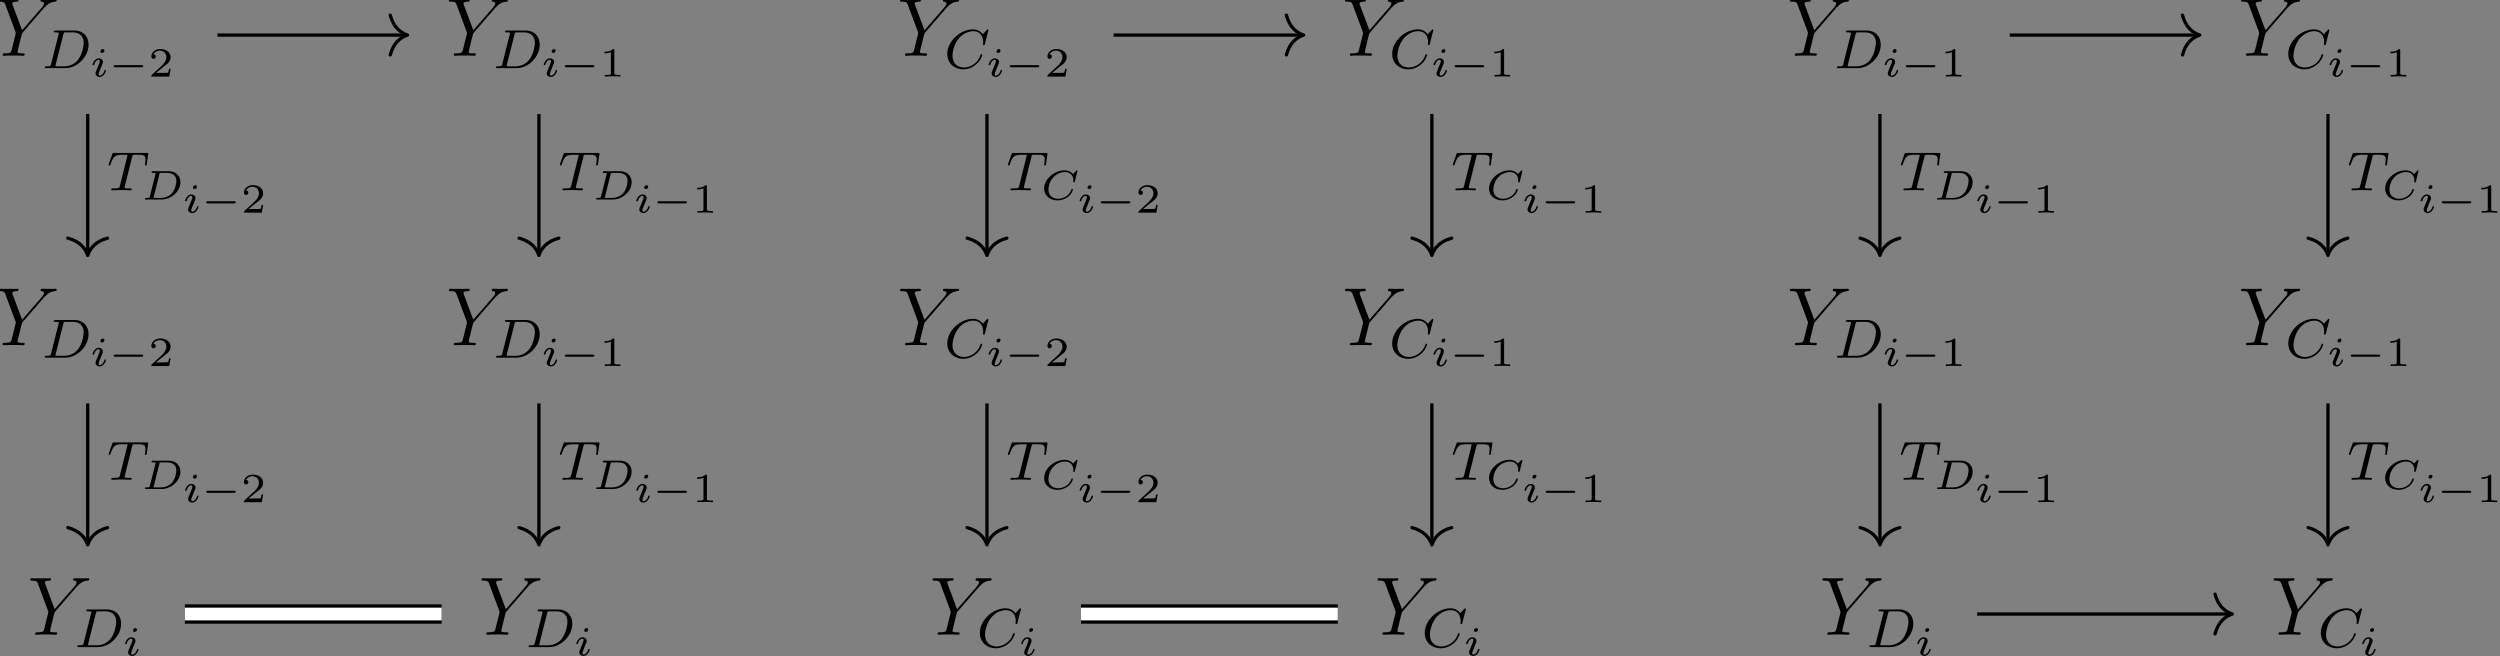<?xml version="1.0" encoding="UTF-8"?>
<svg xmlns="http://www.w3.org/2000/svg" xmlns:xlink="http://www.w3.org/1999/xlink" width="361.188pt" height="94.842pt" viewBox="0 0 361.188 94.842" version="1.2">
<rect x="0" y="0" width="361.188" height="94.842" fill="#808080" stroke="none"/>
<defs>
<g>
<symbol overflow="visible" id="glyph0-0">
<path style="stroke:none;" d=""/>
</symbol>
<symbol overflow="visible" id="glyph0-1">
<path style="stroke:none;" d="M 7.031 -6.844 L 7.297 -7.109 C 7.828 -7.656 8.266 -7.781 8.688 -7.812 C 8.828 -7.828 8.922 -7.844 8.922 -8.047 C 8.922 -8.156 8.812 -8.156 8.781 -8.156 C 8.641 -8.156 8.484 -8.141 8.344 -8.141 L 7.859 -8.141 C 7.5 -8.141 7.141 -8.156 6.797 -8.156 C 6.719 -8.156 6.594 -8.156 6.594 -7.938 C 6.594 -7.828 6.703 -7.812 6.734 -7.812 C 7.094 -7.797 7.094 -7.609 7.094 -7.547 C 7.094 -7.406 7 -7.234 6.766 -6.953 L 3.922 -3.688 L 2.562 -7.328 C 2.5 -7.5 2.5 -7.516 2.5 -7.547 C 2.5 -7.797 2.984 -7.812 3.125 -7.812 C 3.281 -7.812 3.406 -7.812 3.406 -8.031 C 3.406 -8.156 3.297 -8.156 3.234 -8.156 C 3.031 -8.156 2.781 -8.141 2.578 -8.141 L 1.25 -8.141 C 1.047 -8.141 0.812 -8.156 0.609 -8.156 C 0.531 -8.156 0.391 -8.156 0.391 -7.938 C 0.391 -7.812 0.5 -7.812 0.688 -7.812 C 1.266 -7.812 1.375 -7.703 1.484 -7.438 L 2.969 -3.453 C 2.969 -3.422 3.016 -3.281 3.016 -3.25 C 3.016 -3.219 2.422 -0.859 2.391 -0.734 C 2.297 -0.422 2.172 -0.359 1.406 -0.344 C 1.203 -0.344 1.109 -0.344 1.109 -0.125 C 1.109 0 1.25 0 1.281 0 C 1.5 0 1.75 -0.031 1.969 -0.031 L 3.375 -0.031 C 3.594 -0.031 3.844 0 4.062 0 C 4.141 0 4.297 0 4.297 -0.219 C 4.297 -0.344 4.203 -0.344 4 -0.344 C 3.266 -0.344 3.266 -0.438 3.266 -0.562 C 3.266 -0.641 3.359 -1.031 3.422 -1.266 L 3.844 -2.984 C 3.922 -3.234 3.922 -3.266 4.031 -3.375 Z M 7.031 -6.844 "/>
</symbol>
<symbol overflow="visible" id="glyph1-0">
<path style="stroke:none;" d=""/>
</symbol>
<symbol overflow="visible" id="glyph1-1">
<path style="stroke:none;" d="M 1.328 -0.625 C 1.266 -0.328 1.25 -0.266 0.656 -0.266 C 0.5 -0.266 0.406 -0.266 0.406 -0.109 C 0.406 0 0.516 0 0.641 0 L 3.391 0 C 5.062 0 6.734 -1.609 6.734 -3.391 C 6.734 -4.609 5.922 -5.438 4.734 -5.438 L 1.953 -5.438 C 1.812 -5.438 1.703 -5.438 1.703 -5.297 C 1.703 -5.172 1.797 -5.172 1.938 -5.172 C 2.203 -5.172 2.438 -5.172 2.438 -5.047 C 2.438 -5.016 2.422 -5.016 2.406 -4.906 Z M 3.094 -4.891 C 3.156 -5.156 3.172 -5.172 3.5 -5.172 L 4.469 -5.172 C 5.391 -5.172 6.031 -4.641 6.031 -3.672 C 6.031 -3.406 5.906 -2.109 5.219 -1.219 C 4.875 -0.766 4.188 -0.266 3.25 -0.266 L 2.062 -0.266 C 1.984 -0.281 1.953 -0.281 1.953 -0.328 C 1.953 -0.391 1.969 -0.469 1.984 -0.516 Z M 3.094 -4.891 "/>
</symbol>
<symbol overflow="visible" id="glyph1-2">
<path style="stroke:none;" d="M 6.344 -5.391 C 6.344 -5.422 6.359 -5.469 6.359 -5.516 C 6.359 -5.562 6.312 -5.609 6.266 -5.609 C 6.203 -5.609 6.188 -5.594 6.125 -5.516 L 5.562 -4.906 C 5.484 -5 5.062 -5.609 4.141 -5.609 C 2.281 -5.609 0.422 -3.891 0.422 -2.062 C 0.422 -0.672 1.469 0.172 2.734 0.172 C 3.781 0.172 4.672 -0.469 5.094 -1.094 C 5.359 -1.484 5.469 -1.859 5.469 -1.906 C 5.469 -1.984 5.422 -2.016 5.344 -2.016 C 5.25 -2.016 5.234 -1.969 5.219 -1.891 C 4.875 -0.781 3.797 -0.094 2.844 -0.094 C 2.031 -0.094 1.172 -0.578 1.172 -1.797 C 1.172 -2.047 1.266 -3.375 2.156 -4.375 C 2.75 -5.047 3.562 -5.344 4.188 -5.344 C 5.203 -5.344 5.609 -4.547 5.609 -3.781 C 5.609 -3.672 5.578 -3.516 5.578 -3.422 C 5.578 -3.328 5.688 -3.328 5.719 -3.328 C 5.812 -3.328 5.828 -3.359 5.859 -3.5 Z M 6.344 -5.391 "/>
</symbol>
<symbol overflow="visible" id="glyph1-3">
<path style="stroke:none;" d="M 3.609 -4.828 C 3.672 -5.109 3.688 -5.125 4.016 -5.125 L 4.609 -5.125 C 5.438 -5.125 5.531 -4.859 5.531 -4.469 C 5.531 -4.266 5.484 -3.922 5.484 -3.875 C 5.469 -3.797 5.453 -3.719 5.453 -3.703 C 5.453 -3.609 5.531 -3.578 5.578 -3.578 C 5.672 -3.578 5.703 -3.625 5.719 -3.781 L 5.938 -5.281 C 5.938 -5.391 5.844 -5.391 5.703 -5.391 L 1 -5.391 C 0.812 -5.391 0.781 -5.391 0.734 -5.219 L 0.25 -3.844 C 0.234 -3.797 0.203 -3.734 0.203 -3.688 C 0.203 -3.625 0.266 -3.578 0.328 -3.578 C 0.422 -3.578 0.438 -3.625 0.484 -3.75 C 0.938 -5.031 1.156 -5.125 2.375 -5.125 L 2.688 -5.125 C 2.922 -5.125 2.938 -5.109 2.938 -5.047 C 2.938 -5.031 2.906 -4.875 2.891 -4.844 L 1.844 -0.656 C 1.766 -0.344 1.75 -0.266 0.922 -0.266 C 0.656 -0.266 0.578 -0.266 0.578 -0.109 C 0.578 -0.109 0.578 0 0.719 0 C 0.938 0 1.484 -0.031 1.703 -0.031 L 2.375 -0.031 C 2.594 -0.031 3.156 0 3.375 0 C 3.438 0 3.562 0 3.562 -0.156 C 3.562 -0.266 3.469 -0.266 3.266 -0.266 C 3.062 -0.266 3 -0.266 2.797 -0.281 C 2.547 -0.297 2.516 -0.328 2.516 -0.438 C 2.516 -0.469 2.516 -0.5 2.547 -0.578 Z M 3.609 -4.828 "/>
</symbol>
<symbol overflow="visible" id="glyph2-0">
<path style="stroke:none;" d=""/>
</symbol>
<symbol overflow="visible" id="glyph2-1">
<path style="stroke:none;" d="M 2.078 -3.734 C 2.078 -3.875 1.969 -3.969 1.844 -3.969 C 1.672 -3.969 1.5 -3.812 1.5 -3.641 C 1.5 -3.5 1.609 -3.406 1.734 -3.406 C 1.938 -3.406 2.078 -3.578 2.078 -3.734 Z M 1.719 -1.641 C 1.75 -1.703 1.797 -1.844 1.828 -1.906 C 1.844 -1.953 1.859 -2.016 1.859 -2.125 C 1.859 -2.453 1.562 -2.641 1.266 -2.641 C 0.656 -2.641 0.359 -1.844 0.359 -1.719 C 0.359 -1.688 0.391 -1.641 0.469 -1.641 C 0.562 -1.641 0.578 -1.672 0.594 -1.719 C 0.766 -2.297 1.078 -2.438 1.25 -2.438 C 1.359 -2.438 1.406 -2.359 1.406 -2.219 C 1.406 -2.109 1.375 -2.016 1.359 -1.969 L 1.047 -1.203 C 0.969 -1.031 0.969 -1.016 0.891 -0.812 C 0.812 -0.641 0.797 -0.562 0.797 -0.453 C 0.797 -0.156 1.062 0.062 1.391 0.062 C 2 0.062 2.297 -0.734 2.297 -0.859 C 2.297 -0.875 2.297 -0.953 2.188 -0.953 C 2.094 -0.953 2.094 -0.922 2.062 -0.797 C 1.969 -0.5 1.719 -0.141 1.406 -0.141 C 1.297 -0.141 1.25 -0.203 1.25 -0.359 C 1.25 -0.469 1.281 -0.562 1.359 -0.75 Z M 1.719 -1.641 "/>
</symbol>
<symbol overflow="visible" id="glyph2-2">
<path style="stroke:none;" d="M 1.25 -0.5 C 1.203 -0.281 1.188 -0.234 0.734 -0.234 C 0.609 -0.234 0.594 -0.234 0.562 -0.219 C 0.531 -0.203 0.516 -0.125 0.516 -0.078 C 0.531 0 0.594 0 0.703 0 L 2.953 0 C 4.312 0 5.656 -1.172 5.656 -2.5 C 5.656 -3.453 4.953 -4.094 3.969 -4.094 L 1.688 -4.094 C 1.562 -4.094 1.484 -4.094 1.484 -3.938 C 1.484 -3.844 1.562 -3.844 1.672 -3.844 C 1.781 -3.844 1.938 -3.844 2.062 -3.812 C 2.062 -3.75 2.062 -3.703 2.031 -3.609 Z M 2.609 -3.641 C 2.656 -3.844 2.656 -3.844 2.906 -3.844 L 3.75 -3.844 C 4.453 -3.844 5.062 -3.516 5.062 -2.688 C 5.062 -2.484 4.984 -1.531 4.406 -0.891 C 4.094 -0.547 3.547 -0.234 2.844 -0.234 L 1.969 -0.234 C 1.844 -0.234 1.844 -0.234 1.766 -0.25 Z M 2.609 -3.641 "/>
</symbol>
<symbol overflow="visible" id="glyph2-3">
<path style="stroke:none;" d="M 5.312 -4.047 C 5.328 -4.094 5.344 -4.125 5.344 -4.125 C 5.344 -4.141 5.328 -4.219 5.25 -4.219 C 5.203 -4.219 5.188 -4.203 5.141 -4.141 L 4.688 -3.672 C 4.359 -4.078 3.922 -4.219 3.5 -4.219 C 1.969 -4.219 0.516 -2.938 0.516 -1.594 C 0.516 -0.562 1.344 0.125 2.453 0.125 C 3.078 0.125 3.625 -0.125 3.984 -0.406 C 4.578 -0.875 4.672 -1.406 4.672 -1.438 C 4.672 -1.5 4.609 -1.531 4.562 -1.531 C 4.484 -1.531 4.469 -1.5 4.453 -1.438 C 4.156 -0.516 3.219 -0.109 2.562 -0.109 C 2.109 -0.109 1.141 -0.297 1.141 -1.438 C 1.141 -1.672 1.188 -2.5 1.844 -3.219 C 2.172 -3.578 2.812 -3.969 3.547 -3.969 C 4.328 -3.969 4.734 -3.422 4.734 -2.797 C 4.734 -2.688 4.703 -2.578 4.703 -2.578 C 4.703 -2.484 4.797 -2.484 4.828 -2.484 C 4.906 -2.484 4.938 -2.484 4.969 -2.609 Z M 5.312 -4.047 "/>
</symbol>
<symbol overflow="visible" id="glyph3-0">
<path style="stroke:none;" d=""/>
</symbol>
<symbol overflow="visible" id="glyph3-1">
<path style="stroke:none;" d="M 4.766 -1.344 C 4.859 -1.344 5.016 -1.344 5.016 -1.5 C 5.016 -1.656 4.859 -1.656 4.766 -1.656 L 1 -1.656 C 0.891 -1.656 0.75 -1.656 0.75 -1.5 C 0.75 -1.344 0.891 -1.344 1 -1.344 Z M 4.766 -1.344 "/>
</symbol>
<symbol overflow="visible" id="glyph4-0">
<path style="stroke:none;" d=""/>
</symbol>
<symbol overflow="visible" id="glyph4-1">
<path style="stroke:none;" d="M 3.219 -1.125 L 3 -1.125 C 2.984 -1.031 2.922 -0.641 2.844 -0.578 C 2.797 -0.531 2.312 -0.531 2.219 -0.531 L 1.109 -0.531 L 1.875 -1.156 C 2.078 -1.328 2.609 -1.703 2.797 -1.891 C 2.969 -2.062 3.219 -2.375 3.219 -2.797 C 3.219 -3.547 2.547 -3.984 1.734 -3.984 C 0.969 -3.984 0.438 -3.469 0.438 -2.906 C 0.438 -2.609 0.688 -2.562 0.75 -2.562 C 0.906 -2.562 1.078 -2.672 1.078 -2.891 C 1.078 -3.016 1 -3.219 0.734 -3.219 C 0.875 -3.516 1.234 -3.75 1.656 -3.75 C 2.281 -3.75 2.609 -3.281 2.609 -2.797 C 2.609 -2.375 2.328 -1.938 1.922 -1.547 L 0.5 -0.25 C 0.438 -0.188 0.438 -0.188 0.438 0 L 3.031 0 Z M 3.219 -1.125 "/>
</symbol>
<symbol overflow="visible" id="glyph4-2">
<path style="stroke:none;" d="M 2.141 -3.797 C 2.141 -3.984 2.125 -3.984 1.938 -3.984 C 1.547 -3.594 0.938 -3.594 0.719 -3.594 L 0.719 -3.359 C 0.875 -3.359 1.281 -3.359 1.641 -3.531 L 1.641 -0.516 C 1.641 -0.312 1.641 -0.234 1.016 -0.234 L 0.766 -0.234 L 0.766 0 C 1.094 -0.031 1.562 -0.031 1.891 -0.031 C 2.219 -0.031 2.688 -0.031 3.016 0 L 3.016 -0.234 L 2.766 -0.234 C 2.141 -0.234 2.141 -0.312 2.141 -0.516 Z M 2.141 -3.797 "/>
</symbol>
</g>
<clipPath id="clip1">
  <path d="M 18 90 L 21 90 L 21 94.762 L 18 94.762 Z M 18 90 "/>
</clipPath>
<clipPath id="clip2">
  <path d="M 83 90 L 86 90 L 86 94.762 L 83 94.762 Z M 83 90 "/>
</clipPath>
<clipPath id="clip3">
  <path d="M 147 90 L 150 90 L 150 94.762 L 147 94.762 Z M 147 90 "/>
</clipPath>
<clipPath id="clip4">
  <path d="M 211 90 L 214 90 L 214 94.762 L 211 94.762 Z M 211 90 "/>
</clipPath>
<clipPath id="clip5">
  <path d="M 277 90 L 279 90 L 279 94.762 L 277 94.762 Z M 277 90 "/>
</clipPath>
<clipPath id="clip6">
  <path d="M 341 90 L 344 90 L 344 94.762 L 341 94.762 Z M 341 90 "/>
</clipPath>
<clipPath id="clip7">
  <path d="M 358 26 L 360.781 26 L 360.781 31 L 358 31 Z M 358 26 "/>
</clipPath>
<clipPath id="clip8">
  <path d="M 358 68 L 360.781 68 L 360.781 73 L 358 73 Z M 358 68 "/>
</clipPath>
</defs>
<g id="surface1">
<g style="fill:rgb(0%,0%,0%);fill-opacity:1;">
  <use xlink:href="#glyph0-1" x="-0.732" y="8.055"/>
</g>
<g style="fill:rgb(0%,0%,0%);fill-opacity:1;">
  <use xlink:href="#glyph1-1" x="6.06" y="9.848"/>
</g>
<g style="fill:rgb(0%,0%,0%);fill-opacity:1;">
  <use xlink:href="#glyph2-1" x="13.007" y="11.063"/>
</g>
<g style="fill:rgb(0%,0%,0%);fill-opacity:1;">
  <use xlink:href="#glyph3-1" x="15.671" y="11.063"/>
</g>
<g style="fill:rgb(0%,0%,0%);fill-opacity:1;">
  <use xlink:href="#glyph4-1" x="21.427" y="11.063"/>
</g>
<g style="fill:rgb(0%,0%,0%);fill-opacity:1;">
  <use xlink:href="#glyph0-1" x="64.456" y="8.055"/>
</g>
<g style="fill:rgb(0%,0%,0%);fill-opacity:1;">
  <use xlink:href="#glyph1-1" x="71.248" y="9.848"/>
</g>
<g style="fill:rgb(0%,0%,0%);fill-opacity:1;">
  <use xlink:href="#glyph2-1" x="78.195" y="11.063"/>
</g>
<g style="fill:rgb(0%,0%,0%);fill-opacity:1;">
  <use xlink:href="#glyph3-1" x="80.859" y="11.063"/>
</g>
<g style="fill:rgb(0%,0%,0%);fill-opacity:1;">
  <use xlink:href="#glyph4-2" x="86.615" y="11.063"/>
</g>
<g style="fill:rgb(0%,0%,0%);fill-opacity:1;">
  <use xlink:href="#glyph0-1" x="129.644" y="8.055"/>
</g>
<g style="fill:rgb(0%,0%,0%);fill-opacity:1;">
  <use xlink:href="#glyph1-2" x="136.436" y="9.848"/>
</g>
<g style="fill:rgb(0%,0%,0%);fill-opacity:1;">
  <use xlink:href="#glyph2-1" x="142.472" y="11.063"/>
</g>
<g style="fill:rgb(0%,0%,0%);fill-opacity:1;">
  <use xlink:href="#glyph3-1" x="145.135" y="11.063"/>
</g>
<g style="fill:rgb(0%,0%,0%);fill-opacity:1;">
  <use xlink:href="#glyph4-1" x="150.891" y="11.063"/>
</g>
<g style="fill:rgb(0%,0%,0%);fill-opacity:1;">
  <use xlink:href="#glyph0-1" x="193.92" y="8.055"/>
</g>
<g style="fill:rgb(0%,0%,0%);fill-opacity:1;">
  <use xlink:href="#glyph1-2" x="200.712" y="9.848"/>
</g>
<g style="fill:rgb(0%,0%,0%);fill-opacity:1;">
  <use xlink:href="#glyph2-1" x="206.748" y="11.063"/>
</g>
<g style="fill:rgb(0%,0%,0%);fill-opacity:1;">
  <use xlink:href="#glyph3-1" x="209.411" y="11.063"/>
</g>
<g style="fill:rgb(0%,0%,0%);fill-opacity:1;">
  <use xlink:href="#glyph4-2" x="215.167" y="11.063"/>
</g>
<g style="fill:rgb(0%,0%,0%);fill-opacity:1;">
  <use xlink:href="#glyph0-1" x="258.197" y="8.055"/>
</g>
<g style="fill:rgb(0%,0%,0%);fill-opacity:1;">
  <use xlink:href="#glyph1-1" x="264.988" y="9.848"/>
</g>
<g style="fill:rgb(0%,0%,0%);fill-opacity:1;">
  <use xlink:href="#glyph2-1" x="271.936" y="11.063"/>
</g>
<g style="fill:rgb(0%,0%,0%);fill-opacity:1;">
  <use xlink:href="#glyph3-1" x="274.599" y="11.063"/>
</g>
<g style="fill:rgb(0%,0%,0%);fill-opacity:1;">
  <use xlink:href="#glyph4-2" x="280.356" y="11.063"/>
</g>
<g style="fill:rgb(0%,0%,0%);fill-opacity:1;">
  <use xlink:href="#glyph0-1" x="323.385" y="8.055"/>
</g>
<g style="fill:rgb(0%,0%,0%);fill-opacity:1;">
  <use xlink:href="#glyph1-2" x="330.176" y="9.848"/>
</g>
<g style="fill:rgb(0%,0%,0%);fill-opacity:1;">
  <use xlink:href="#glyph2-1" x="336.212" y="11.063"/>
</g>
<g style="fill:rgb(0%,0%,0%);fill-opacity:1;">
  <use xlink:href="#glyph3-1" x="338.876" y="11.063"/>
</g>
<g style="fill:rgb(0%,0%,0%);fill-opacity:1;">
  <use xlink:href="#glyph4-2" x="344.632" y="11.063"/>
</g>
<g style="fill:rgb(0%,0%,0%);fill-opacity:1;">
  <use xlink:href="#glyph0-1" x="-0.732" y="49.877"/>
</g>
<g style="fill:rgb(0%,0%,0%);fill-opacity:1;">
  <use xlink:href="#glyph1-1" x="6.06" y="51.67"/>
</g>
<g style="fill:rgb(0%,0%,0%);fill-opacity:1;">
  <use xlink:href="#glyph2-1" x="13.007" y="52.885"/>
</g>
<g style="fill:rgb(0%,0%,0%);fill-opacity:1;">
  <use xlink:href="#glyph3-1" x="15.671" y="52.885"/>
</g>
<g style="fill:rgb(0%,0%,0%);fill-opacity:1;">
  <use xlink:href="#glyph4-1" x="21.427" y="52.885"/>
</g>
<g style="fill:rgb(0%,0%,0%);fill-opacity:1;">
  <use xlink:href="#glyph0-1" x="64.456" y="49.877"/>
</g>
<g style="fill:rgb(0%,0%,0%);fill-opacity:1;">
  <use xlink:href="#glyph1-1" x="71.248" y="51.67"/>
</g>
<g style="fill:rgb(0%,0%,0%);fill-opacity:1;">
  <use xlink:href="#glyph2-1" x="78.195" y="52.885"/>
</g>
<g style="fill:rgb(0%,0%,0%);fill-opacity:1;">
  <use xlink:href="#glyph3-1" x="80.859" y="52.885"/>
</g>
<g style="fill:rgb(0%,0%,0%);fill-opacity:1;">
  <use xlink:href="#glyph4-2" x="86.615" y="52.885"/>
</g>
<g style="fill:rgb(0%,0%,0%);fill-opacity:1;">
  <use xlink:href="#glyph0-1" x="129.644" y="49.877"/>
</g>
<g style="fill:rgb(0%,0%,0%);fill-opacity:1;">
  <use xlink:href="#glyph1-2" x="136.436" y="51.67"/>
</g>
<g style="fill:rgb(0%,0%,0%);fill-opacity:1;">
  <use xlink:href="#glyph2-1" x="142.472" y="52.885"/>
</g>
<g style="fill:rgb(0%,0%,0%);fill-opacity:1;">
  <use xlink:href="#glyph3-1" x="145.135" y="52.885"/>
</g>
<g style="fill:rgb(0%,0%,0%);fill-opacity:1;">
  <use xlink:href="#glyph4-1" x="150.891" y="52.885"/>
</g>
<g style="fill:rgb(0%,0%,0%);fill-opacity:1;">
  <use xlink:href="#glyph0-1" x="193.92" y="49.877"/>
</g>
<g style="fill:rgb(0%,0%,0%);fill-opacity:1;">
  <use xlink:href="#glyph1-2" x="200.712" y="51.67"/>
</g>
<g style="fill:rgb(0%,0%,0%);fill-opacity:1;">
  <use xlink:href="#glyph2-1" x="206.748" y="52.885"/>
</g>
<g style="fill:rgb(0%,0%,0%);fill-opacity:1;">
  <use xlink:href="#glyph3-1" x="209.411" y="52.885"/>
</g>
<g style="fill:rgb(0%,0%,0%);fill-opacity:1;">
  <use xlink:href="#glyph4-2" x="215.167" y="52.885"/>
</g>
<g style="fill:rgb(0%,0%,0%);fill-opacity:1;">
  <use xlink:href="#glyph0-1" x="258.197" y="49.877"/>
</g>
<g style="fill:rgb(0%,0%,0%);fill-opacity:1;">
  <use xlink:href="#glyph1-1" x="264.988" y="51.67"/>
</g>
<g style="fill:rgb(0%,0%,0%);fill-opacity:1;">
  <use xlink:href="#glyph2-1" x="271.936" y="52.885"/>
</g>
<g style="fill:rgb(0%,0%,0%);fill-opacity:1;">
  <use xlink:href="#glyph3-1" x="274.599" y="52.885"/>
</g>
<g style="fill:rgb(0%,0%,0%);fill-opacity:1;">
  <use xlink:href="#glyph4-2" x="280.356" y="52.885"/>
</g>
<g style="fill:rgb(0%,0%,0%);fill-opacity:1;">
  <use xlink:href="#glyph0-1" x="323.385" y="49.877"/>
</g>
<g style="fill:rgb(0%,0%,0%);fill-opacity:1;">
  <use xlink:href="#glyph1-2" x="330.176" y="51.67"/>
</g>
<g style="fill:rgb(0%,0%,0%);fill-opacity:1;">
  <use xlink:href="#glyph2-1" x="336.212" y="52.885"/>
</g>
<g style="fill:rgb(0%,0%,0%);fill-opacity:1;">
  <use xlink:href="#glyph3-1" x="338.876" y="52.885"/>
</g>
<g style="fill:rgb(0%,0%,0%);fill-opacity:1;">
  <use xlink:href="#glyph4-2" x="344.632" y="52.885"/>
</g>
<g style="fill:rgb(0%,0%,0%);fill-opacity:1;">
  <use xlink:href="#glyph0-1" x="3.973" y="91.699"/>
</g>
<g style="fill:rgb(0%,0%,0%);fill-opacity:1;">
  <use xlink:href="#glyph1-1" x="10.764" y="93.492"/>
</g>
<g clip-path="url(#clip1)" clip-rule="nonzero">
<g style="fill:rgb(0%,0%,0%);fill-opacity:1;">
  <use xlink:href="#glyph2-1" x="17.712" y="94.707"/>
</g>
</g>
<g style="fill:rgb(0%,0%,0%);fill-opacity:1;">
  <use xlink:href="#glyph0-1" x="69.161" y="91.699"/>
</g>
<g style="fill:rgb(0%,0%,0%);fill-opacity:1;">
  <use xlink:href="#glyph1-1" x="75.953" y="93.492"/>
</g>
<g clip-path="url(#clip2)" clip-rule="nonzero">
<g style="fill:rgb(0%,0%,0%);fill-opacity:1;">
  <use xlink:href="#glyph2-1" x="82.9" y="94.707"/>
</g>
</g>
<g style="fill:rgb(0%,0%,0%);fill-opacity:1;">
  <use xlink:href="#glyph0-1" x="134.349" y="91.699"/>
</g>
<g style="fill:rgb(0%,0%,0%);fill-opacity:1;">
  <use xlink:href="#glyph1-2" x="141.141" y="93.492"/>
</g>
<g clip-path="url(#clip3)" clip-rule="nonzero">
<g style="fill:rgb(0%,0%,0%);fill-opacity:1;">
  <use xlink:href="#glyph2-1" x="147.176" y="94.707"/>
</g>
</g>
<g style="fill:rgb(0%,0%,0%);fill-opacity:1;">
  <use xlink:href="#glyph0-1" x="198.625" y="91.699"/>
</g>
<g style="fill:rgb(0%,0%,0%);fill-opacity:1;">
  <use xlink:href="#glyph1-2" x="205.417" y="93.492"/>
</g>
<g clip-path="url(#clip4)" clip-rule="nonzero">
<g style="fill:rgb(0%,0%,0%);fill-opacity:1;">
  <use xlink:href="#glyph2-1" x="211.452" y="94.707"/>
</g>
</g>
<g style="fill:rgb(0%,0%,0%);fill-opacity:1;">
  <use xlink:href="#glyph0-1" x="262.901" y="91.699"/>
</g>
<g style="fill:rgb(0%,0%,0%);fill-opacity:1;">
  <use xlink:href="#glyph1-1" x="269.693" y="93.492"/>
</g>
<g clip-path="url(#clip5)" clip-rule="nonzero">
<g style="fill:rgb(0%,0%,0%);fill-opacity:1;">
  <use xlink:href="#glyph2-1" x="276.64" y="94.707"/>
</g>
</g>
<g style="fill:rgb(0%,0%,0%);fill-opacity:1;">
  <use xlink:href="#glyph0-1" x="328.089" y="91.699"/>
</g>
<g style="fill:rgb(0%,0%,0%);fill-opacity:1;">
  <use xlink:href="#glyph1-2" x="334.881" y="93.492"/>
</g>
<g clip-path="url(#clip6)" clip-rule="nonzero">
<g style="fill:rgb(0%,0%,0%);fill-opacity:1;">
  <use xlink:href="#glyph2-1" x="340.917" y="94.707"/>
</g>
</g>
<path style="fill:none;stroke-width:0.478;stroke-linecap:butt;stroke-linejoin:miter;stroke:rgb(0%,0%,0%);stroke-opacity:1;stroke-miterlimit:10;" d="M -142.853 42.23 L -115.642 42.23 " transform="matrix(1,0,0,-1,174.275,47.296)"/>
<path style="fill:none;stroke-width:0.478;stroke-linecap:round;stroke-linejoin:round;stroke:rgb(0%,0%,0%);stroke-opacity:1;stroke-miterlimit:10;" d="M -2.488 2.87 C -2.031 1.147 -1.019 0.335 0 -0.001 C -1.019 -0.333 -2.031 -1.146 -2.488 -2.869 " transform="matrix(1,0,0,-1,58.871,5.065)"/>
<path style="fill:none;stroke-width:0.478;stroke-linecap:butt;stroke-linejoin:miter;stroke:rgb(0%,0%,0%);stroke-opacity:1;stroke-miterlimit:10;" d="M -161.603 30.831 L -161.603 10.64 " transform="matrix(1,0,0,-1,174.275,47.296)"/>
<path style="fill:none;stroke-width:0.478;stroke-linecap:round;stroke-linejoin:round;stroke:rgb(0%,0%,0%);stroke-opacity:1;stroke-miterlimit:10;" d="M -2.488 2.868 C -2.031 1.146 -1.019 0.333 0 0.001 C -1.019 -0.335 -2.031 -1.147 -2.488 -2.87 " transform="matrix(0,1,1,0,12.671,36.894)"/>
<g style="fill:rgb(0%,0%,0%);fill-opacity:1;">
  <use xlink:href="#glyph1-3" x="15.484" y="27.488"/>
</g>
<g style="fill:rgb(0%,0%,0%);fill-opacity:1;">
  <use xlink:href="#glyph2-2" x="20.415" y="28.827"/>
</g>
<g style="fill:rgb(0%,0%,0%);fill-opacity:1;">
  <use xlink:href="#glyph2-1" x="26.382" y="30.729"/>
</g>
<g style="fill:rgb(0%,0%,0%);fill-opacity:1;">
  <use xlink:href="#glyph3-1" x="29.045" y="30.729"/>
</g>
<g style="fill:rgb(0%,0%,0%);fill-opacity:1;">
  <use xlink:href="#glyph4-1" x="34.802" y="30.729"/>
</g>
<path style="fill:none;stroke-width:0.478;stroke-linecap:butt;stroke-linejoin:miter;stroke:rgb(0%,0%,0%);stroke-opacity:1;stroke-miterlimit:10;" d="M -96.416 30.831 L -96.416 10.64 " transform="matrix(1,0,0,-1,174.275,47.296)"/>
<path style="fill:none;stroke-width:0.478;stroke-linecap:round;stroke-linejoin:round;stroke:rgb(0%,0%,0%);stroke-opacity:1;stroke-miterlimit:10;" d="M -2.488 2.871 C -2.031 1.148 -1.019 0.336 0 -0 C -1.019 -0.336 -2.031 -1.149 -2.488 -2.867 " transform="matrix(0,1,1,0,77.859,36.894)"/>
<g style="fill:rgb(0%,0%,0%);fill-opacity:1;">
  <use xlink:href="#glyph1-3" x="80.673" y="27.488"/>
</g>
<g style="fill:rgb(0%,0%,0%);fill-opacity:1;">
  <use xlink:href="#glyph2-2" x="85.604" y="28.827"/>
</g>
<g style="fill:rgb(0%,0%,0%);fill-opacity:1;">
  <use xlink:href="#glyph2-1" x="91.571" y="30.729"/>
</g>
<g style="fill:rgb(0%,0%,0%);fill-opacity:1;">
  <use xlink:href="#glyph3-1" x="94.234" y="30.729"/>
</g>
<g style="fill:rgb(0%,0%,0%);fill-opacity:1;">
  <use xlink:href="#glyph4-2" x="99.991" y="30.729"/>
</g>
<path style="fill:none;stroke-width:0.478;stroke-linecap:butt;stroke-linejoin:miter;stroke:rgb(0%,0%,0%);stroke-opacity:1;stroke-miterlimit:10;" d="M -31.681 30.831 L -31.681 10.64 " transform="matrix(1,0,0,-1,174.275,47.296)"/>
<path style="fill:none;stroke-width:0.478;stroke-linecap:round;stroke-linejoin:round;stroke:rgb(0%,0%,0%);stroke-opacity:1;stroke-miterlimit:10;" d="M -2.488 2.868 C -2.031 1.146 -1.019 0.333 0 0.001 C -1.019 -0.335 -2.031 -1.147 -2.488 -2.87 " transform="matrix(0,1,1,0,142.592,36.894)"/>
<g style="fill:rgb(0%,0%,0%);fill-opacity:1;">
  <use xlink:href="#glyph1-3" x="145.405" y="27.488"/>
</g>
<g style="fill:rgb(0%,0%,0%);fill-opacity:1;">
  <use xlink:href="#glyph2-3" x="150.336" y="28.827"/>
</g>
<g style="fill:rgb(0%,0%,0%);fill-opacity:1;">
  <use xlink:href="#glyph2-1" x="155.618" y="30.729"/>
</g>
<g style="fill:rgb(0%,0%,0%);fill-opacity:1;">
  <use xlink:href="#glyph3-1" x="158.282" y="30.729"/>
</g>
<g style="fill:rgb(0%,0%,0%);fill-opacity:1;">
  <use xlink:href="#glyph4-1" x="164.038" y="30.729"/>
</g>
<path style="fill:none;stroke-width:0.478;stroke-linecap:butt;stroke-linejoin:miter;stroke:rgb(0%,0%,0%);stroke-opacity:1;stroke-miterlimit:10;" d="M -13.388 42.23 L 13.823 42.23 " transform="matrix(1,0,0,-1,174.275,47.296)"/>
<path style="fill:none;stroke-width:0.478;stroke-linecap:round;stroke-linejoin:round;stroke:rgb(0%,0%,0%);stroke-opacity:1;stroke-miterlimit:10;" d="M -2.485 2.87 C -2.032 1.147 -1.02 0.335 -0.001 -0.001 C -1.02 -0.333 -2.032 -1.146 -2.485 -2.869 " transform="matrix(1,0,0,-1,188.337,5.065)"/>
<path style="fill:none;stroke-width:0.478;stroke-linecap:butt;stroke-linejoin:miter;stroke:rgb(0%,0%,0%);stroke-opacity:1;stroke-miterlimit:10;" d="M 32.596 30.831 L 32.596 10.64 " transform="matrix(1,0,0,-1,174.275,47.296)"/>
<path style="fill:none;stroke-width:0.478;stroke-linecap:round;stroke-linejoin:round;stroke:rgb(0%,0%,0%);stroke-opacity:1;stroke-miterlimit:10;" d="M -2.488 2.869 C -2.031 1.146 -1.019 0.334 0 0.002 C -1.019 -0.334 -2.031 -1.147 -2.488 -2.869 " transform="matrix(0,1,1,0,206.869,36.894)"/>
<g style="fill:rgb(0%,0%,0%);fill-opacity:1;">
  <use xlink:href="#glyph1-3" x="209.682" y="27.488"/>
</g>
<g style="fill:rgb(0%,0%,0%);fill-opacity:1;">
  <use xlink:href="#glyph2-3" x="214.612" y="28.827"/>
</g>
<g style="fill:rgb(0%,0%,0%);fill-opacity:1;">
  <use xlink:href="#glyph2-1" x="219.894" y="30.729"/>
</g>
<g style="fill:rgb(0%,0%,0%);fill-opacity:1;">
  <use xlink:href="#glyph3-1" x="222.558" y="30.729"/>
</g>
<g style="fill:rgb(0%,0%,0%);fill-opacity:1;">
  <use xlink:href="#glyph4-2" x="228.314" y="30.729"/>
</g>
<path style="fill:none;stroke-width:0.478;stroke-linecap:butt;stroke-linejoin:miter;stroke:rgb(0%,0%,0%);stroke-opacity:1;stroke-miterlimit:10;" d="M 116.077 42.23 L 143.287 42.23 " transform="matrix(1,0,0,-1,174.275,47.296)"/>
<path style="fill:none;stroke-width:0.478;stroke-linecap:round;stroke-linejoin:round;stroke:rgb(0%,0%,0%);stroke-opacity:1;stroke-miterlimit:10;" d="M -2.486 2.87 C -2.033 1.147 -1.021 0.335 -0.002 -0.001 C -1.021 -0.333 -2.033 -1.146 -2.486 -2.869 " transform="matrix(1,0,0,-1,317.803,5.065)"/>
<path style="fill:none;stroke-width:0.478;stroke-linecap:butt;stroke-linejoin:miter;stroke:rgb(0%,0%,0%);stroke-opacity:1;stroke-miterlimit:10;" d="M 97.327 30.831 L 97.327 10.64 " transform="matrix(1,0,0,-1,174.275,47.296)"/>
<path style="fill:none;stroke-width:0.478;stroke-linecap:round;stroke-linejoin:round;stroke:rgb(0%,0%,0%);stroke-opacity:1;stroke-miterlimit:10;" d="M -2.488 2.87 C -2.031 1.148 -1.019 0.335 0 -0.001 C -1.019 -0.333 -2.031 -1.149 -2.488 -2.868 " transform="matrix(0,1,1,0,271.602,36.894)"/>
<g style="fill:rgb(0%,0%,0%);fill-opacity:1;">
  <use xlink:href="#glyph1-3" x="274.414" y="27.488"/>
</g>
<g style="fill:rgb(0%,0%,0%);fill-opacity:1;">
  <use xlink:href="#glyph2-2" x="279.344" y="28.827"/>
</g>
<g style="fill:rgb(0%,0%,0%);fill-opacity:1;">
  <use xlink:href="#glyph2-1" x="285.311" y="30.729"/>
</g>
<g style="fill:rgb(0%,0%,0%);fill-opacity:1;">
  <use xlink:href="#glyph3-1" x="287.975" y="30.729"/>
</g>
<g style="fill:rgb(0%,0%,0%);fill-opacity:1;">
  <use xlink:href="#glyph4-2" x="293.731" y="30.729"/>
</g>
<path style="fill:none;stroke-width:0.478;stroke-linecap:butt;stroke-linejoin:miter;stroke:rgb(0%,0%,0%);stroke-opacity:1;stroke-miterlimit:10;" d="M 162.061 30.831 L 162.061 10.64 " transform="matrix(1,0,0,-1,174.275,47.296)"/>
<path style="fill:none;stroke-width:0.478;stroke-linecap:round;stroke-linejoin:round;stroke:rgb(0%,0%,0%);stroke-opacity:1;stroke-miterlimit:10;" d="M -2.488 2.868 C -2.031 1.149 -1.019 0.337 0 0.001 C -1.019 -0.335 -2.031 -1.148 -2.488 -2.871 " transform="matrix(0,1,1,0,336.335,36.894)"/>
<g style="fill:rgb(0%,0%,0%);fill-opacity:1;">
  <use xlink:href="#glyph1-3" x="339.146" y="27.488"/>
</g>
<g style="fill:rgb(0%,0%,0%);fill-opacity:1;">
  <use xlink:href="#glyph2-3" x="344.076" y="28.827"/>
</g>
<g style="fill:rgb(0%,0%,0%);fill-opacity:1;">
  <use xlink:href="#glyph2-1" x="349.358" y="30.729"/>
</g>
<g style="fill:rgb(0%,0%,0%);fill-opacity:1;">
  <use xlink:href="#glyph3-1" x="352.022" y="30.729"/>
</g>
<g clip-path="url(#clip7)" clip-rule="nonzero">
<g style="fill:rgb(0%,0%,0%);fill-opacity:1;">
  <use xlink:href="#glyph4-2" x="357.778" y="30.729"/>
</g>
</g>
<path style="fill:none;stroke-width:0.478;stroke-linecap:butt;stroke-linejoin:miter;stroke:rgb(0%,0%,0%);stroke-opacity:1;stroke-miterlimit:10;" d="M -161.603 -10.993 L -161.603 -31.181 " transform="matrix(1,0,0,-1,174.275,47.296)"/>
<path style="fill:none;stroke-width:0.478;stroke-linecap:round;stroke-linejoin:round;stroke:rgb(0%,0%,0%);stroke-opacity:1;stroke-miterlimit:10;" d="M -2.487 2.868 C -2.034 1.146 -1.022 0.333 0.002 0.001 C -1.022 -0.335 -2.034 -1.147 -2.487 -2.87 " transform="matrix(0,1,1,0,12.671,78.717)"/>
<g style="fill:rgb(0%,0%,0%);fill-opacity:1;">
  <use xlink:href="#glyph1-3" x="15.484" y="69.31"/>
</g>
<g style="fill:rgb(0%,0%,0%);fill-opacity:1;">
  <use xlink:href="#glyph2-2" x="20.415" y="70.649"/>
</g>
<g style="fill:rgb(0%,0%,0%);fill-opacity:1;">
  <use xlink:href="#glyph2-1" x="26.382" y="72.551"/>
</g>
<g style="fill:rgb(0%,0%,0%);fill-opacity:1;">
  <use xlink:href="#glyph3-1" x="29.045" y="72.551"/>
</g>
<g style="fill:rgb(0%,0%,0%);fill-opacity:1;">
  <use xlink:href="#glyph4-1" x="34.802" y="72.551"/>
</g>
<path style="fill:none;stroke-width:0.478;stroke-linecap:butt;stroke-linejoin:miter;stroke:rgb(0%,0%,0%);stroke-opacity:1;stroke-miterlimit:10;" d="M -96.416 -10.993 L -96.416 -31.181 " transform="matrix(1,0,0,-1,174.275,47.296)"/>
<path style="fill:none;stroke-width:0.478;stroke-linecap:round;stroke-linejoin:round;stroke:rgb(0%,0%,0%);stroke-opacity:1;stroke-miterlimit:10;" d="M -2.487 2.871 C -2.034 1.148 -1.022 0.336 0.002 -0 C -1.022 -0.336 -2.034 -1.149 -2.487 -2.867 " transform="matrix(0,1,1,0,77.859,78.717)"/>
<g style="fill:rgb(0%,0%,0%);fill-opacity:1;">
  <use xlink:href="#glyph1-3" x="80.673" y="69.31"/>
</g>
<g style="fill:rgb(0%,0%,0%);fill-opacity:1;">
  <use xlink:href="#glyph2-2" x="85.604" y="70.649"/>
</g>
<g style="fill:rgb(0%,0%,0%);fill-opacity:1;">
  <use xlink:href="#glyph2-1" x="91.571" y="72.551"/>
</g>
<g style="fill:rgb(0%,0%,0%);fill-opacity:1;">
  <use xlink:href="#glyph3-1" x="94.234" y="72.551"/>
</g>
<g style="fill:rgb(0%,0%,0%);fill-opacity:1;">
  <use xlink:href="#glyph4-2" x="99.991" y="72.551"/>
</g>
<path style="fill:none;stroke-width:0.478;stroke-linecap:butt;stroke-linejoin:miter;stroke:rgb(0%,0%,0%);stroke-opacity:1;stroke-miterlimit:10;" d="M -31.681 -10.993 L -31.681 -31.181 " transform="matrix(1,0,0,-1,174.275,47.296)"/>
<path style="fill:none;stroke-width:0.478;stroke-linecap:round;stroke-linejoin:round;stroke:rgb(0%,0%,0%);stroke-opacity:1;stroke-miterlimit:10;" d="M -2.487 2.868 C -2.034 1.146 -1.022 0.333 0.002 0.001 C -1.022 -0.335 -2.034 -1.147 -2.487 -2.87 " transform="matrix(0,1,1,0,142.592,78.717)"/>
<g style="fill:rgb(0%,0%,0%);fill-opacity:1;">
  <use xlink:href="#glyph1-3" x="145.405" y="69.31"/>
</g>
<g style="fill:rgb(0%,0%,0%);fill-opacity:1;">
  <use xlink:href="#glyph2-3" x="150.336" y="70.649"/>
</g>
<g style="fill:rgb(0%,0%,0%);fill-opacity:1;">
  <use xlink:href="#glyph2-1" x="155.618" y="72.551"/>
</g>
<g style="fill:rgb(0%,0%,0%);fill-opacity:1;">
  <use xlink:href="#glyph3-1" x="158.282" y="72.551"/>
</g>
<g style="fill:rgb(0%,0%,0%);fill-opacity:1;">
  <use xlink:href="#glyph4-1" x="164.038" y="72.551"/>
</g>
<path style="fill:none;stroke-width:0.478;stroke-linecap:butt;stroke-linejoin:miter;stroke:rgb(0%,0%,0%);stroke-opacity:1;stroke-miterlimit:10;" d="M 32.596 -10.993 L 32.596 -31.181 " transform="matrix(1,0,0,-1,174.275,47.296)"/>
<path style="fill:none;stroke-width:0.478;stroke-linecap:round;stroke-linejoin:round;stroke:rgb(0%,0%,0%);stroke-opacity:1;stroke-miterlimit:10;" d="M -2.487 2.869 C -2.034 1.146 -1.022 0.334 0.002 0.002 C -1.022 -0.334 -2.034 -1.147 -2.487 -2.869 " transform="matrix(0,1,1,0,206.869,78.717)"/>
<g style="fill:rgb(0%,0%,0%);fill-opacity:1;">
  <use xlink:href="#glyph1-3" x="209.682" y="69.31"/>
</g>
<g style="fill:rgb(0%,0%,0%);fill-opacity:1;">
  <use xlink:href="#glyph2-3" x="214.612" y="70.649"/>
</g>
<g style="fill:rgb(0%,0%,0%);fill-opacity:1;">
  <use xlink:href="#glyph2-1" x="219.894" y="72.551"/>
</g>
<g style="fill:rgb(0%,0%,0%);fill-opacity:1;">
  <use xlink:href="#glyph3-1" x="222.558" y="72.551"/>
</g>
<g style="fill:rgb(0%,0%,0%);fill-opacity:1;">
  <use xlink:href="#glyph4-2" x="228.314" y="72.551"/>
</g>
<path style="fill:none;stroke-width:0.478;stroke-linecap:butt;stroke-linejoin:miter;stroke:rgb(0%,0%,0%);stroke-opacity:1;stroke-miterlimit:10;" d="M 97.327 -10.993 L 97.327 -31.181 " transform="matrix(1,0,0,-1,174.275,47.296)"/>
<path style="fill:none;stroke-width:0.478;stroke-linecap:round;stroke-linejoin:round;stroke:rgb(0%,0%,0%);stroke-opacity:1;stroke-miterlimit:10;" d="M -2.487 2.87 C -2.034 1.148 -1.022 0.335 0.002 -0.001 C -1.022 -0.333 -2.034 -1.149 -2.487 -2.868 " transform="matrix(0,1,1,0,271.602,78.717)"/>
<g style="fill:rgb(0%,0%,0%);fill-opacity:1;">
  <use xlink:href="#glyph1-3" x="274.414" y="69.31"/>
</g>
<g style="fill:rgb(0%,0%,0%);fill-opacity:1;">
  <use xlink:href="#glyph2-2" x="279.344" y="70.649"/>
</g>
<g style="fill:rgb(0%,0%,0%);fill-opacity:1;">
  <use xlink:href="#glyph2-1" x="285.311" y="72.551"/>
</g>
<g style="fill:rgb(0%,0%,0%);fill-opacity:1;">
  <use xlink:href="#glyph3-1" x="287.975" y="72.551"/>
</g>
<g style="fill:rgb(0%,0%,0%);fill-opacity:1;">
  <use xlink:href="#glyph4-2" x="293.731" y="72.551"/>
</g>
<path style="fill:none;stroke-width:0.478;stroke-linecap:butt;stroke-linejoin:miter;stroke:rgb(0%,0%,0%);stroke-opacity:1;stroke-miterlimit:10;" d="M 162.061 -10.993 L 162.061 -31.181 " transform="matrix(1,0,0,-1,174.275,47.296)"/>
<path style="fill:none;stroke-width:0.478;stroke-linecap:round;stroke-linejoin:round;stroke:rgb(0%,0%,0%);stroke-opacity:1;stroke-miterlimit:10;" d="M -2.487 2.868 C -2.034 1.149 -1.022 0.337 0.002 0.001 C -1.022 -0.335 -2.034 -1.148 -2.487 -2.871 " transform="matrix(0,1,1,0,336.335,78.717)"/>
<g style="fill:rgb(0%,0%,0%);fill-opacity:1;">
  <use xlink:href="#glyph1-3" x="339.146" y="69.31"/>
</g>
<g style="fill:rgb(0%,0%,0%);fill-opacity:1;">
  <use xlink:href="#glyph2-3" x="344.076" y="70.649"/>
</g>
<g style="fill:rgb(0%,0%,0%);fill-opacity:1;">
  <use xlink:href="#glyph2-1" x="349.358" y="72.551"/>
</g>
<g style="fill:rgb(0%,0%,0%);fill-opacity:1;">
  <use xlink:href="#glyph3-1" x="352.022" y="72.551"/>
</g>
<g clip-path="url(#clip8)" clip-rule="nonzero">
<g style="fill:rgb(0%,0%,0%);fill-opacity:1;">
  <use xlink:href="#glyph4-2" x="357.778" y="72.551"/>
</g>
</g>
<path style="fill:none;stroke-width:2.794;stroke-linecap:butt;stroke-linejoin:miter;stroke:rgb(0%,0%,0%);stroke-opacity:1;stroke-miterlimit:10;" d="M -147.56 -41.415 L -110.463 -41.415 " transform="matrix(1,0,0,-1,174.275,47.296)"/>
<path style="fill:none;stroke-width:1.838;stroke-linecap:butt;stroke-linejoin:miter;stroke:rgb(100%,100%,100%);stroke-opacity:1;stroke-miterlimit:10;" d="M -147.56 -41.415 L -110.463 -41.415 " transform="matrix(1,0,0,-1,174.275,47.296)"/>
<path style="fill:none;stroke-width:2.794;stroke-linecap:butt;stroke-linejoin:miter;stroke:rgb(0%,0%,0%);stroke-opacity:1;stroke-miterlimit:10;" d="M -18.095 -41.415 L 19.006 -41.415 " transform="matrix(1,0,0,-1,174.275,47.296)"/>
<path style="fill:none;stroke-width:1.838;stroke-linecap:butt;stroke-linejoin:miter;stroke:rgb(100%,100%,100%);stroke-opacity:1;stroke-miterlimit:10;" d="M -18.095 -41.415 L 19.006 -41.415 " transform="matrix(1,0,0,-1,174.275,47.296)"/>
<path style="fill:none;stroke-width:0.478;stroke-linecap:butt;stroke-linejoin:miter;stroke:rgb(0%,0%,0%);stroke-opacity:1;stroke-miterlimit:10;" d="M 111.373 -41.415 L 147.995 -41.415 " transform="matrix(1,0,0,-1,174.275,47.296)"/>
<path style="fill:none;stroke-width:0.478;stroke-linecap:round;stroke-linejoin:round;stroke:rgb(0%,0%,0%);stroke-opacity:1;stroke-miterlimit:10;" d="M -2.488 2.871 C -2.031 1.148 -1.019 0.335 0.001 -0 C -1.019 -0.336 -2.031 -1.149 -2.488 -2.868 " transform="matrix(1,0,0,-1,322.507,88.71)"/>
</g>
</svg>

